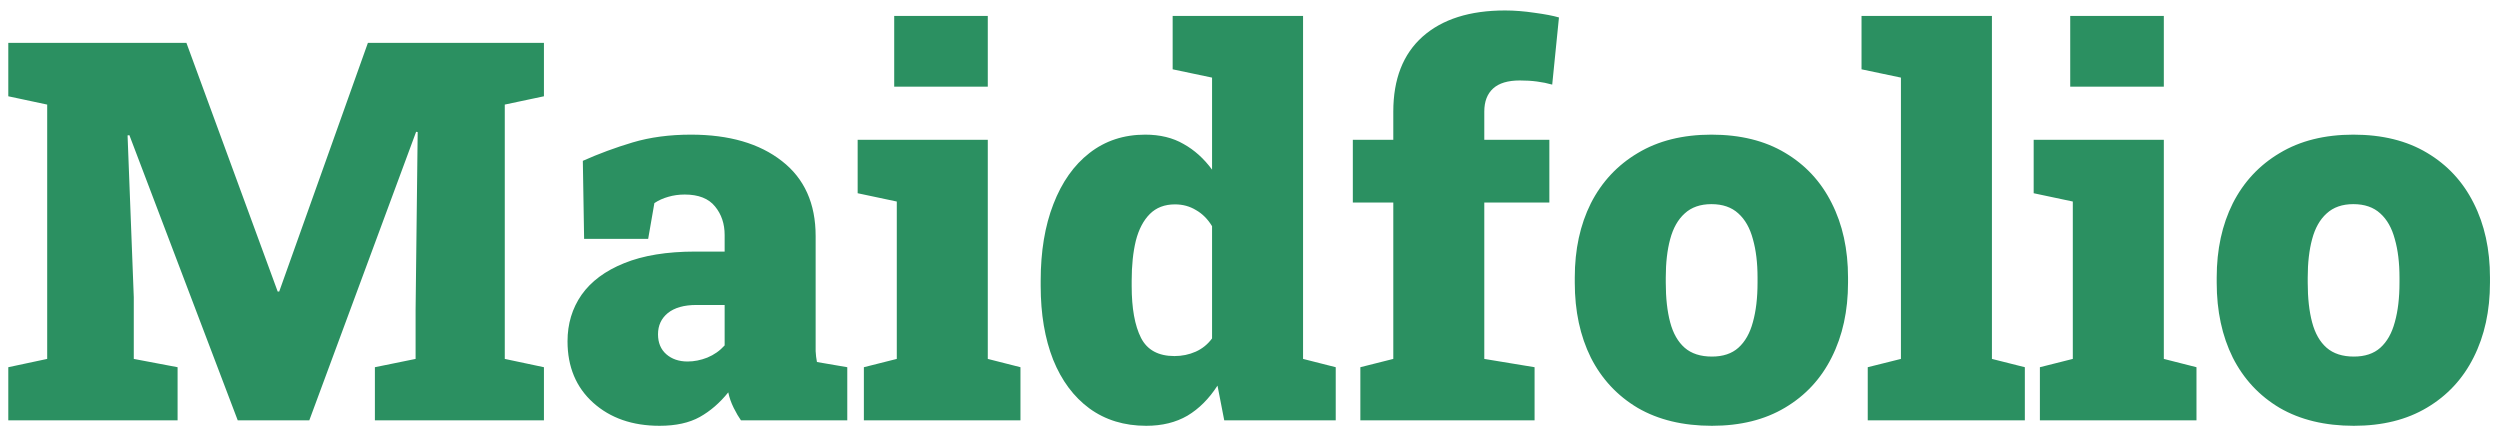 <svg width="113" height="20" viewBox="0 0 113 20" fill="none" xmlns="http://www.w3.org/2000/svg">
<path d="M0.375 19V16.598L2.133 16.223V4.727L0.375 4.352V1.938H2.133H8.426L12.551 13.176H12.621L16.629 1.938H24.586V4.352L22.816 4.727V16.223L24.586 16.598V19H16.945V16.598L18.785 16.223V13.996L18.879 5.969L18.809 5.957L13.98 19H10.746L5.848 6.109L5.766 6.121L6.047 13.434V16.223L8.027 16.598V19H0.375ZM29.812 19.246C28.586 19.246 27.586 18.898 26.812 18.203C26.039 17.508 25.652 16.582 25.652 15.426C25.652 14.637 25.863 13.938 26.285 13.328C26.715 12.719 27.355 12.242 28.207 11.898C29.066 11.547 30.141 11.371 31.43 11.371H32.754V10.621C32.754 10.113 32.609 9.684 32.32 9.332C32.031 8.973 31.574 8.793 30.949 8.793C30.684 8.793 30.434 8.828 30.199 8.898C29.973 8.961 29.766 9.055 29.578 9.18L29.297 10.797H26.402L26.344 7.27C27.062 6.949 27.812 6.672 28.594 6.438C29.383 6.203 30.262 6.086 31.23 6.086C32.957 6.086 34.328 6.484 35.344 7.281C36.359 8.07 36.867 9.199 36.867 10.668V15.344C36.867 15.523 36.867 15.699 36.867 15.871C36.875 16.043 36.895 16.207 36.926 16.363L38.297 16.598V19H33.492C33.391 18.859 33.281 18.672 33.164 18.438C33.047 18.203 32.965 17.969 32.918 17.734C32.535 18.211 32.105 18.582 31.629 18.848C31.152 19.113 30.547 19.246 29.812 19.246ZM31.078 16.34C31.375 16.34 31.672 16.281 31.969 16.164C32.273 16.039 32.535 15.855 32.754 15.613V13.785H31.477C30.922 13.785 30.492 13.906 30.188 14.148C29.891 14.391 29.742 14.711 29.742 15.109C29.742 15.492 29.867 15.793 30.117 16.012C30.367 16.23 30.688 16.34 31.078 16.34ZM39.047 19V16.598L40.535 16.223V9.109L38.766 8.734V6.32H44.648V16.223L46.125 16.598V19H39.047ZM40.418 3.918V0.719H44.648V3.918H40.418ZM51.809 19.246C50.816 19.246 49.961 18.984 49.242 18.461C48.531 17.938 47.984 17.203 47.602 16.258C47.227 15.305 47.039 14.195 47.039 12.93V12.684C47.039 11.363 47.23 10.211 47.613 9.227C47.996 8.234 48.539 7.465 49.242 6.918C49.953 6.363 50.793 6.086 51.762 6.086C52.434 6.086 53.012 6.227 53.496 6.508C53.988 6.781 54.418 7.168 54.785 7.668V3.508L53.004 3.133V0.719H54.785H58.898V16.223L60.375 16.598V19H55.336L55.031 17.43C54.648 18.023 54.195 18.477 53.672 18.789C53.148 19.094 52.527 19.246 51.809 19.246ZM53.086 16.094C53.43 16.094 53.75 16.027 54.047 15.895C54.344 15.762 54.59 15.562 54.785 15.297V10.223C54.59 9.902 54.348 9.66 54.059 9.496C53.777 9.324 53.461 9.238 53.109 9.238C52.641 9.238 52.262 9.383 51.973 9.672C51.684 9.961 51.473 10.363 51.34 10.879C51.215 11.395 51.152 11.996 51.152 12.684V12.93C51.152 13.938 51.293 14.719 51.574 15.273C51.855 15.82 52.359 16.094 53.086 16.094ZM61.488 19V16.598L62.977 16.223V9.156H61.148V6.32H62.977V5.043C62.977 3.574 63.418 2.445 64.301 1.656C65.191 0.867 66.434 0.473 68.027 0.473C68.449 0.473 68.894 0.508 69.363 0.578C69.832 0.641 70.199 0.711 70.465 0.789L70.16 3.824C69.941 3.762 69.711 3.715 69.469 3.684C69.227 3.652 68.969 3.637 68.695 3.637C68.156 3.637 67.754 3.758 67.488 4C67.223 4.242 67.09 4.59 67.09 5.043V6.32H70.031V9.156H67.09V16.223L69.363 16.598V19H61.488ZM77.379 19.246C76.074 19.246 74.957 18.977 74.027 18.438C73.106 17.891 72.398 17.133 71.906 16.164C71.422 15.188 71.18 14.059 71.18 12.777V12.543C71.18 11.277 71.422 10.16 71.906 9.191C72.398 8.223 73.106 7.465 74.027 6.918C74.949 6.363 76.059 6.086 77.356 6.086C78.66 6.086 79.769 6.359 80.684 6.906C81.606 7.453 82.309 8.211 82.793 9.18C83.285 10.148 83.531 11.27 83.531 12.543V12.777C83.531 14.051 83.285 15.176 82.793 16.152C82.309 17.121 81.606 17.879 80.684 18.426C79.769 18.973 78.668 19.246 77.379 19.246ZM77.379 16.117C77.879 16.117 78.277 15.984 78.574 15.719C78.879 15.445 79.098 15.059 79.231 14.559C79.371 14.059 79.441 13.465 79.441 12.777V12.543C79.441 11.879 79.371 11.301 79.231 10.809C79.098 10.309 78.879 9.922 78.574 9.648C78.269 9.367 77.863 9.227 77.356 9.227C76.856 9.227 76.453 9.367 76.148 9.648C75.844 9.922 75.625 10.309 75.492 10.809C75.359 11.301 75.293 11.879 75.293 12.543V12.777C75.293 13.473 75.359 14.07 75.492 14.57C75.625 15.07 75.844 15.453 76.148 15.719C76.453 15.984 76.863 16.117 77.379 16.117ZM84.422 19V16.598L85.922 16.223V3.508L84.141 3.133V0.719H90.035V16.223L91.523 16.598V19H84.422ZM92.203 19V16.598L93.691 16.223V9.109L91.922 8.734V6.32H97.805V16.223L99.281 16.598V19H92.203ZM93.574 3.918V0.719H97.805V3.918H93.574ZM106.395 19.246C105.09 19.246 103.973 18.977 103.043 18.438C102.121 17.891 101.414 17.133 100.922 16.164C100.438 15.188 100.195 14.059 100.195 12.777V12.543C100.195 11.277 100.438 10.16 100.922 9.191C101.414 8.223 102.121 7.465 103.043 6.918C103.965 6.363 105.074 6.086 106.371 6.086C107.676 6.086 108.785 6.359 109.699 6.906C110.621 7.453 111.324 8.211 111.809 9.18C112.301 10.148 112.547 11.27 112.547 12.543V12.777C112.547 14.051 112.301 15.176 111.809 16.152C111.324 17.121 110.621 17.879 109.699 18.426C108.785 18.973 107.684 19.246 106.395 19.246ZM106.395 16.117C106.895 16.117 107.293 15.984 107.59 15.719C107.895 15.445 108.113 15.059 108.246 14.559C108.387 14.059 108.457 13.465 108.457 12.777V12.543C108.457 11.879 108.387 11.301 108.246 10.809C108.113 10.309 107.895 9.922 107.59 9.648C107.285 9.367 106.879 9.227 106.371 9.227C105.871 9.227 105.469 9.367 105.164 9.648C104.859 9.922 104.641 10.309 104.508 10.809C104.375 11.301 104.309 11.879 104.309 12.543V12.777C104.309 13.473 104.375 14.07 104.508 14.57C104.641 15.07 104.859 15.453 105.164 15.719C105.469 15.984 105.879 16.117 106.395 16.117Z" fill="#2B9061"/>
</svg>
